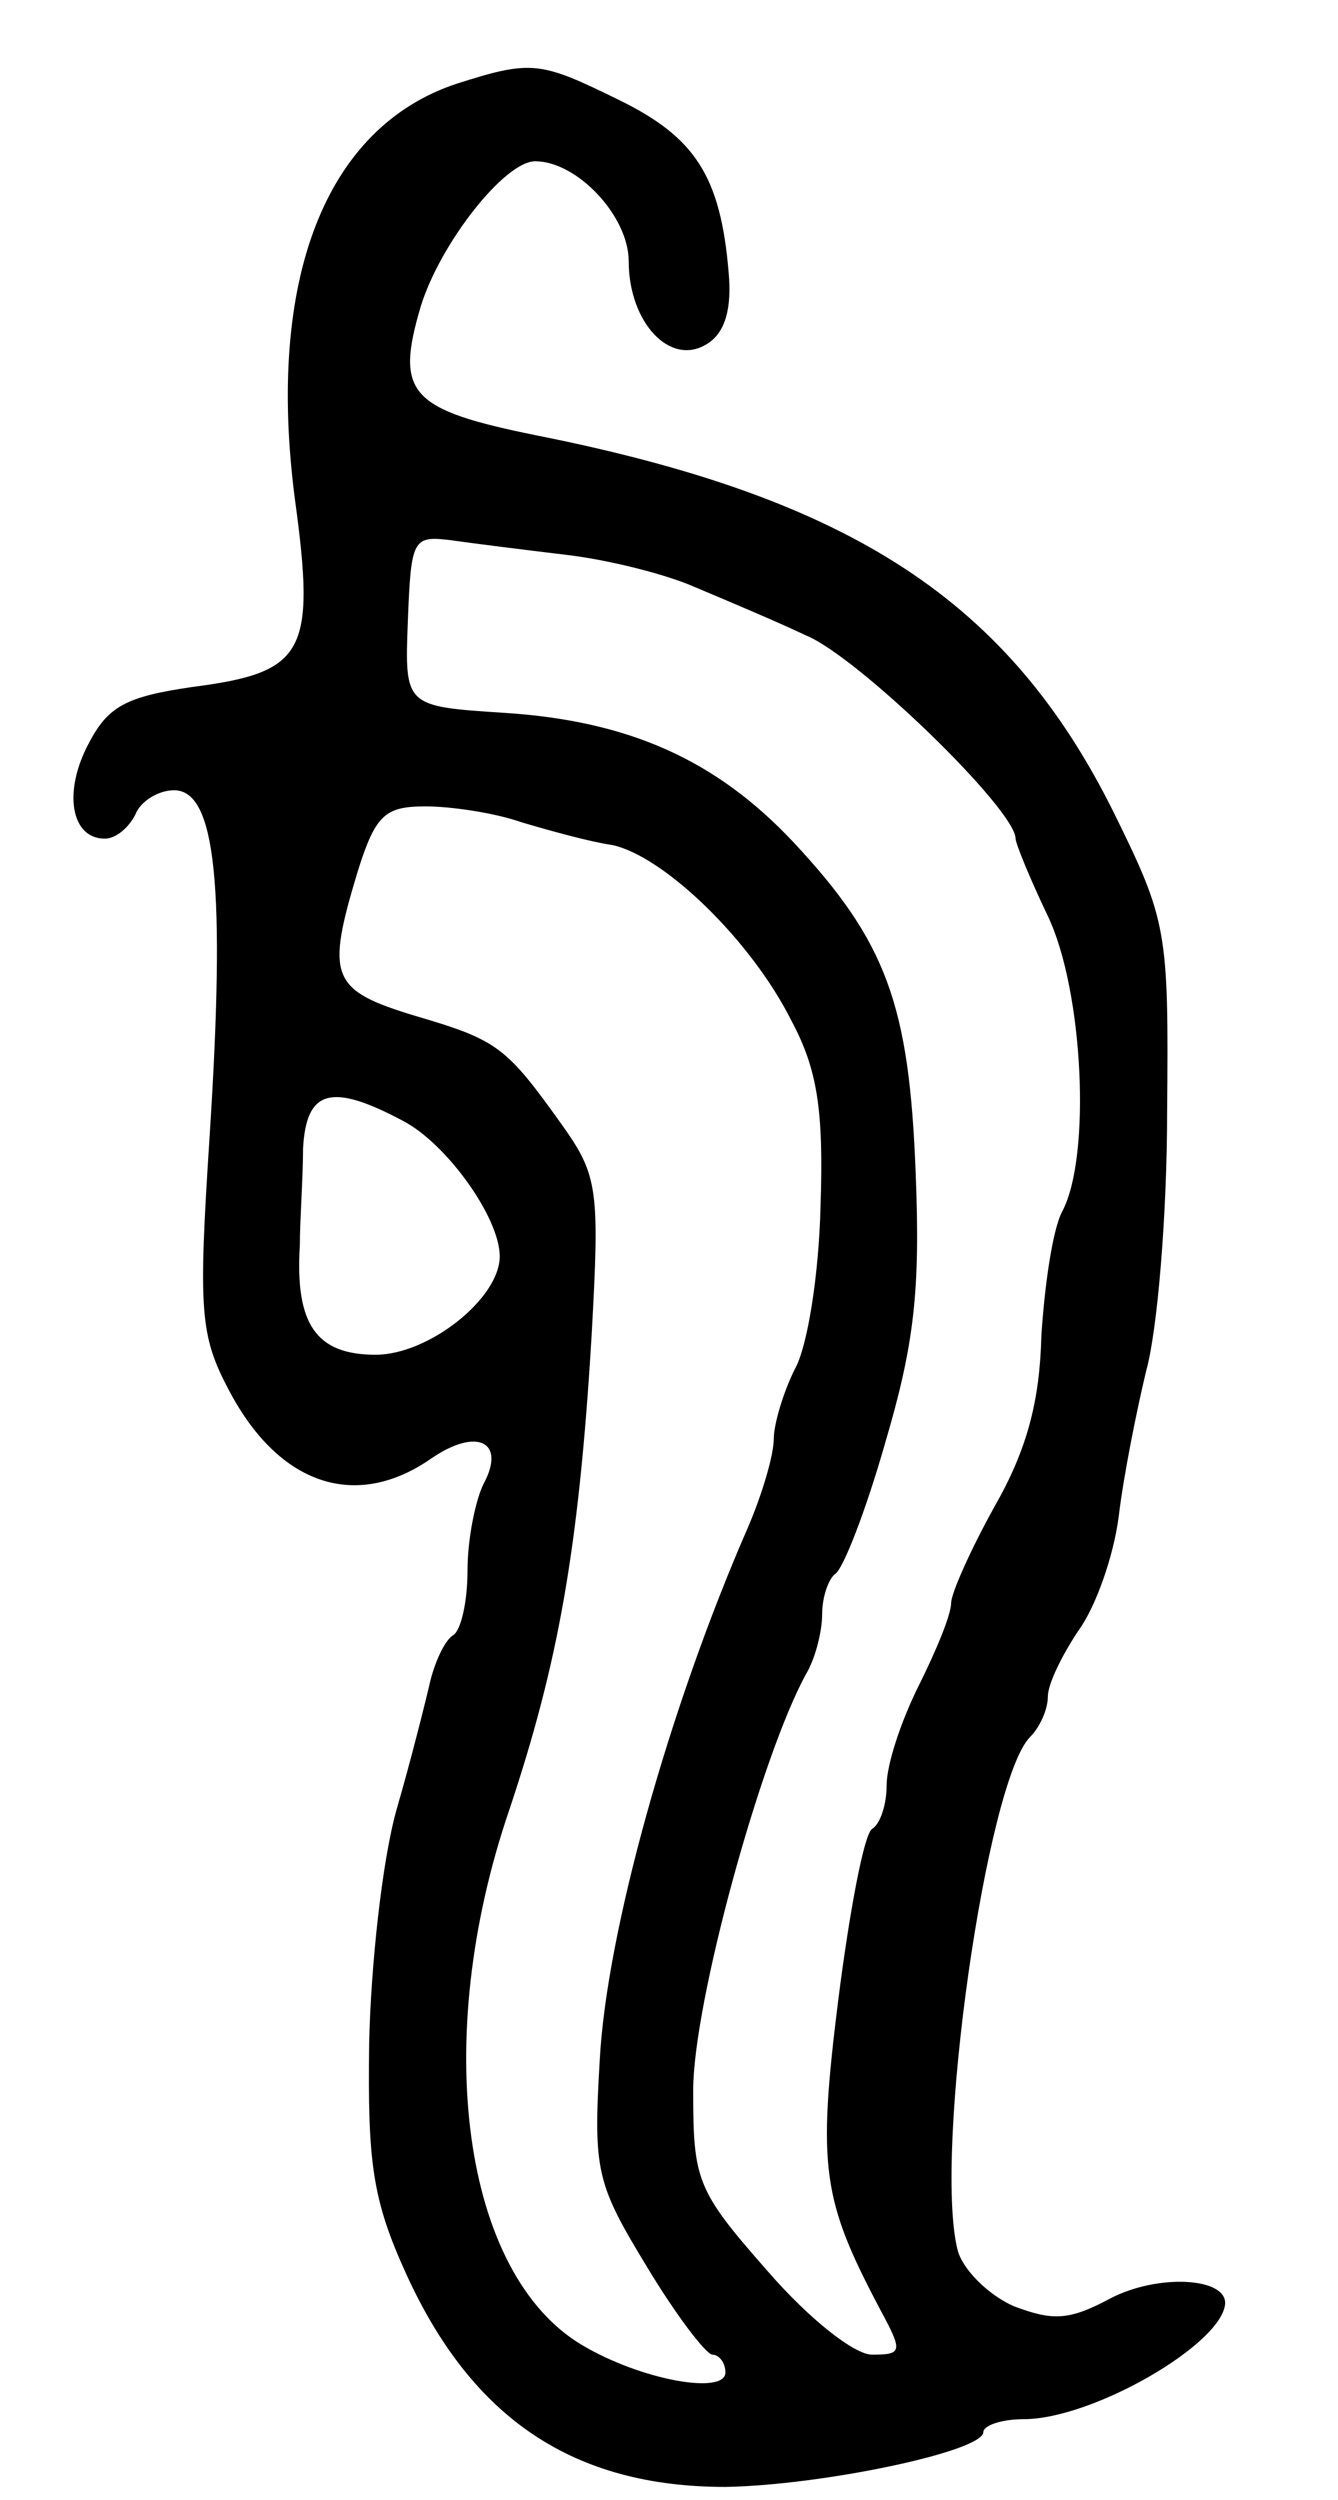 <svg version="1.0" xmlns="http://www.w3.org/2000/svg"
 width="83pt" height="155pt" viewBox="0 0 83 155"
 preserveAspectRatio="xMidYMid meet">
<g transform="translate(0,155) scale(0.1,-0.1)"
fill="#000000" stroke="none">
<path d="M283 1498 c-81 -27 -118 -121 -100 -258 13 -95 6 -107 -64 -116 -41
-6 -52 -12 -64 -35 -16 -30 -11 -59 10 -59 7 0 15 7 19 15 3 8 14 15 24 15 26
0 32 -60 22 -215 -7 -108 -6 -123 12 -157 31 -59 79 -75 126 -42 28 19 46 10
32 -16 -5 -10 -10 -34 -10 -54 0 -19 -4 -37 -9 -40 -5 -3 -11 -16 -14 -28 -3
-13 -12 -49 -21 -80 -9 -32 -16 -97 -17 -145 -1 -74 2 -97 23 -143 41 -90 104
-132 198 -132 60 1 160 22 160 34 0 4 11 8 25 8 43 0 124 47 125 72 0 16 -42
18 -71 3 -26 -14 -36 -14 -60 -5 -16 7 -32 23 -35 35 -15 60 18 291 45 318 6
6 11 17 11 25 0 8 9 26 19 41 11 15 22 47 25 71 3 25 11 65 17 90 7 25 13 97
13 161 1 112 0 118 -33 185 -65 131 -162 195 -358 234 -79 16 -88 26 -72 80
12 39 52 90 71 90 26 0 58 -34 58 -62 0 -38 26 -66 49 -51 11 7 15 22 13 44
-5 60 -21 84 -68 107 -49 24 -54 25 -101 10z m68 -292 c26 -3 62 -12 80 -20
19 -8 50 -21 69 -30 32 -13 130 -108 130 -126 0 -3 9 -25 20 -48 22 -46 27
-149 9 -183 -6 -11 -11 -46 -13 -77 -1 -41 -9 -71 -29 -106 -15 -27 -27 -54
-27 -60 0 -7 -9 -29 -20 -51 -11 -22 -20 -49 -20 -62 0 -12 -4 -24 -9 -27 -5
-3 -14 -51 -21 -106 -13 -104 -10 -124 26 -192 14 -26 14 -28 -5 -28 -11 0
-39 22 -65 52 -44 50 -46 56 -46 112 0 54 42 207 70 258 6 10 10 27 10 37 0
11 4 22 8 25 5 3 19 39 31 81 18 61 22 94 19 168 -4 104 -18 143 -76 205 -48
51 -102 75 -179 80 -62 4 -62 4 -60 57 2 51 3 53 27 50 14 -2 46 -6 71 -9z
m-27 -166 c17 -5 42 -12 56 -14 32 -7 86 -59 111 -109 16 -30 20 -55 18 -115
-1 -42 -8 -87 -16 -101 -7 -14 -13 -34 -13 -43 0 -10 -7 -34 -16 -55 -49 -112
-88 -252 -92 -331 -4 -68 -2 -76 29 -127 18 -30 37 -55 41 -55 4 0 8 -5 8 -11
0 -14 -52 -5 -89 17 -74 44 -94 189 -45 332 30 90 43 160 51 294 5 90 4 99
-18 130 -35 49 -40 53 -91 68 -53 16 -56 24 -36 90 11 35 17 40 42 40 16 0 43
-4 60 -10z m-74 -185 c27 -14 60 -60 60 -84 0 -26 -44 -61 -77 -61 -37 0 -50
19 -47 68 0 15 2 42 2 60 2 36 17 41 62 17z"/>
</g>
</svg>
